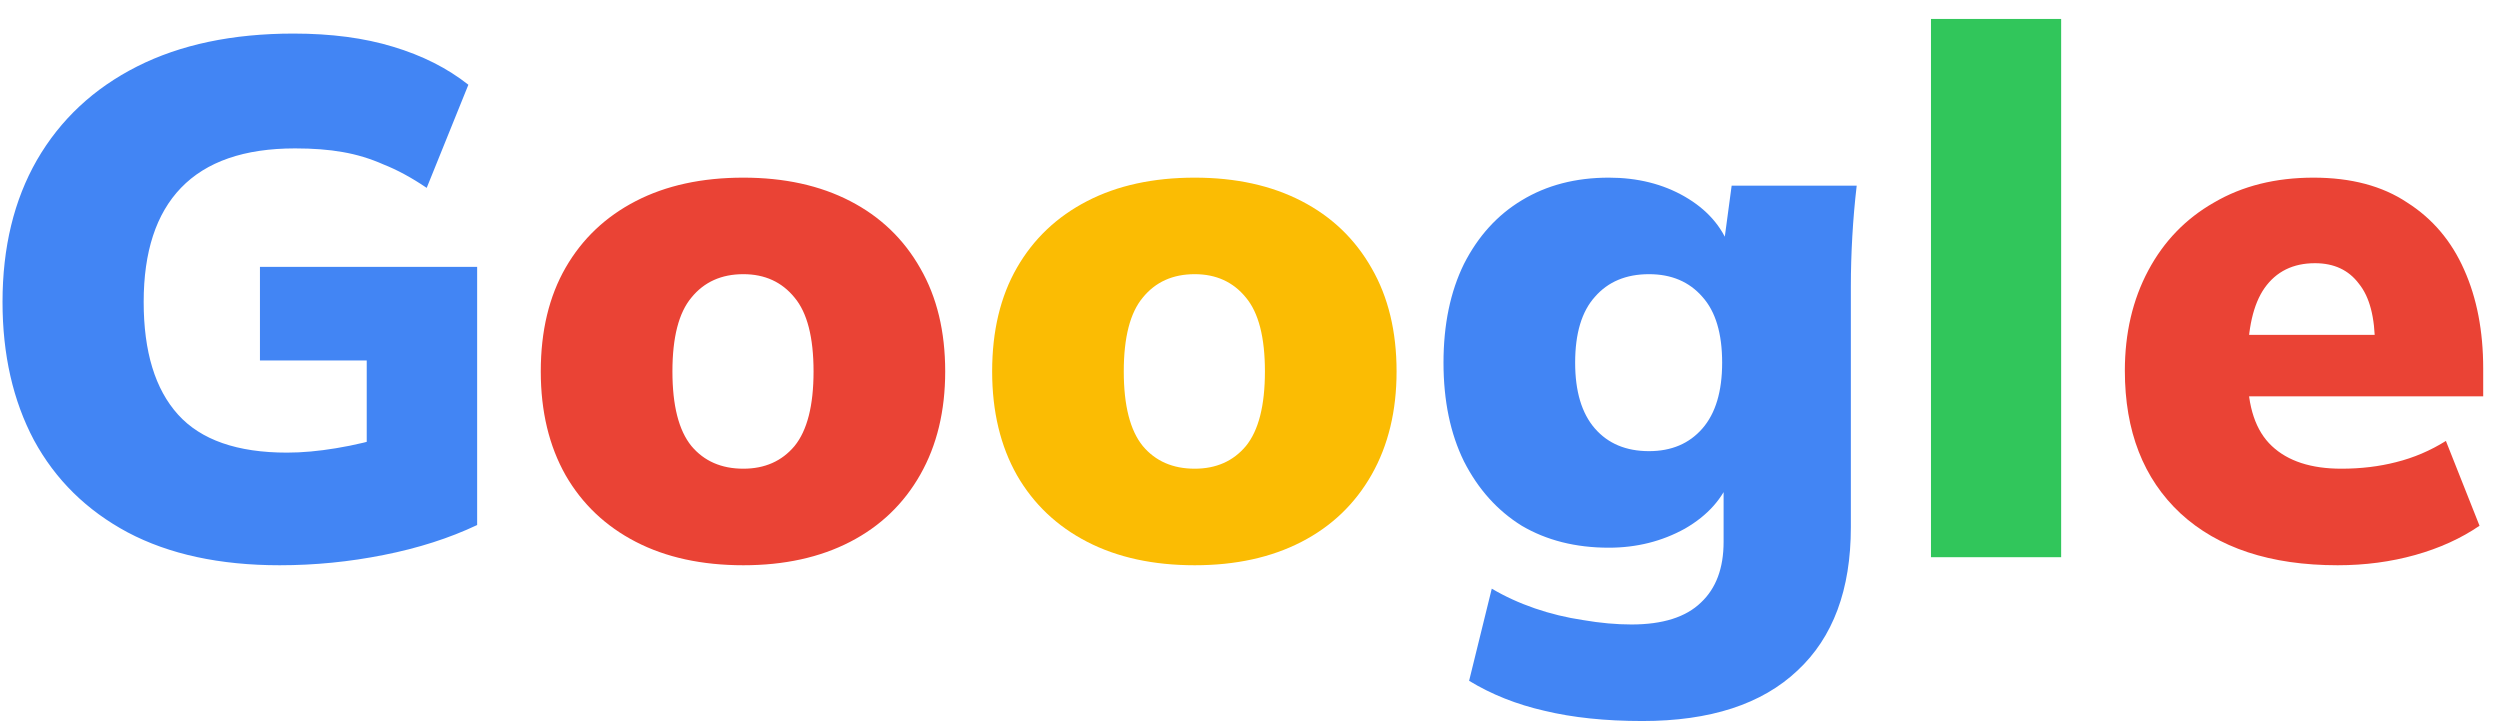 <svg width="100" height="29" viewBox="0 0 100 29" fill="none" xmlns="http://www.w3.org/2000/svg">
<path d="M11.188 22.61C8.789 22.61 6.761 22.171 5.103 21.293C3.465 20.416 2.217 19.187 1.359 17.608C0.52 16.028 0.101 14.185 0.101 12.079C0.101 9.894 0.559 8.003 1.476 6.404C2.412 4.785 3.748 3.537 5.483 2.659C7.219 1.782 9.306 1.343 11.743 1.343C13.245 1.343 14.571 1.518 15.722 1.869C16.892 2.22 17.896 2.727 18.735 3.39L17.068 7.515C16.463 7.106 15.888 6.794 15.342 6.579C14.815 6.345 14.269 6.179 13.704 6.082C13.157 5.984 12.524 5.936 11.802 5.936C9.774 5.936 8.253 6.462 7.239 7.515C6.244 8.549 5.747 10.07 5.747 12.079C5.747 14.068 6.205 15.569 7.122 16.584C8.038 17.598 9.491 18.105 11.48 18.105C12.085 18.105 12.738 18.046 13.44 17.929C14.162 17.812 14.893 17.637 15.634 17.403L14.669 19.333V14.419H10.398V10.675H19.086V21.001C17.974 21.527 16.726 21.927 15.342 22.2C13.976 22.473 12.592 22.61 11.188 22.61ZM65.697 28.841C64.215 28.841 62.908 28.704 61.777 28.431C60.666 28.178 59.661 27.778 58.764 27.232L59.671 23.546C60.198 23.858 60.773 24.121 61.397 24.336C62.021 24.55 62.665 24.706 63.328 24.804C64.01 24.921 64.654 24.979 65.258 24.979C66.507 24.979 67.433 24.687 68.037 24.102C68.642 23.536 68.944 22.727 68.944 21.674V19.07H69.237C68.925 19.928 68.31 20.621 67.394 21.147C66.477 21.654 65.463 21.908 64.352 21.908C63.025 21.908 61.865 21.615 60.87 21.03C59.895 20.425 59.125 19.567 58.559 18.456C58.013 17.344 57.74 16.028 57.74 14.507C57.74 12.986 58.013 11.669 58.559 10.557C59.125 9.446 59.895 8.598 60.87 8.012C61.865 7.408 63.025 7.106 64.352 7.106C65.502 7.106 66.516 7.359 67.394 7.866C68.271 8.373 68.866 9.046 69.178 9.885L68.944 9.826L69.266 7.427H74.268C74.19 8.09 74.132 8.763 74.093 9.446C74.054 10.129 74.034 10.801 74.034 11.464V21.089C74.034 23.585 73.323 25.496 71.899 26.822C70.475 28.168 68.408 28.841 65.697 28.841ZM65.96 18.046C66.858 18.046 67.569 17.744 68.096 17.14C68.623 16.535 68.886 15.657 68.886 14.507C68.886 13.336 68.623 12.459 68.096 11.874C67.569 11.269 66.858 10.967 65.96 10.967C65.044 10.967 64.322 11.269 63.796 11.874C63.269 12.459 63.006 13.336 63.006 14.507C63.006 15.657 63.269 16.535 63.796 17.14C64.322 17.744 65.044 18.046 65.96 18.046Z" fill="#4285F4"/>
<path d="M29.734 22.61C28.076 22.61 26.643 22.298 25.434 21.674C24.225 21.05 23.289 20.162 22.626 19.012C21.963 17.841 21.631 16.457 21.631 14.858C21.631 13.239 21.963 11.854 22.626 10.704C23.289 9.553 24.225 8.666 25.434 8.042C26.643 7.418 28.076 7.106 29.734 7.106C31.372 7.106 32.796 7.418 34.005 8.042C35.214 8.666 36.15 9.563 36.813 10.733C37.477 11.884 37.808 13.258 37.808 14.858C37.808 16.437 37.477 17.812 36.813 18.982C36.15 20.152 35.214 21.05 34.005 21.674C32.796 22.298 31.372 22.61 29.734 22.61ZM29.734 18.748C30.592 18.748 31.275 18.446 31.782 17.841C32.289 17.218 32.542 16.223 32.542 14.858C32.542 13.493 32.289 12.508 31.782 11.903C31.275 11.279 30.592 10.967 29.734 10.967C28.857 10.967 28.164 11.279 27.657 11.903C27.15 12.508 26.897 13.493 26.897 14.858C26.897 16.223 27.15 17.218 27.657 17.841C28.164 18.446 28.857 18.748 29.734 18.748ZM93.506 22.61C90.815 22.61 88.719 21.918 87.217 20.533C85.735 19.148 84.994 17.247 84.994 14.829C84.994 13.327 85.306 11.991 85.93 10.821C86.554 9.651 87.431 8.744 88.563 8.1C89.694 7.437 91.02 7.106 92.541 7.106C94.043 7.106 95.291 7.437 96.285 8.1C97.299 8.744 98.06 9.641 98.567 10.791C99.074 11.923 99.328 13.239 99.328 14.741V15.852H89.352V13.395H95.496L94.998 13.805C94.998 12.693 94.784 11.874 94.355 11.347C93.945 10.801 93.36 10.528 92.6 10.528C91.722 10.528 91.049 10.86 90.581 11.523C90.132 12.166 89.908 13.142 89.908 14.448V14.975C89.908 16.281 90.23 17.237 90.874 17.841C91.517 18.446 92.444 18.748 93.653 18.748C94.433 18.748 95.164 18.661 95.847 18.485C96.549 18.31 97.212 18.027 97.836 17.637L99.181 21.03C98.44 21.537 97.582 21.927 96.607 22.2C95.632 22.473 94.599 22.61 93.506 22.61Z" fill="#EA4335"/>
<path d="M47.789 22.61C46.131 22.61 44.698 22.298 43.489 21.674C42.279 21.05 41.343 20.162 40.68 19.012C40.017 17.841 39.686 16.457 39.686 14.858C39.686 13.239 40.017 11.854 40.68 10.704C41.343 9.553 42.279 8.666 43.489 8.042C44.698 7.418 46.131 7.106 47.789 7.106C49.427 7.106 50.851 7.418 52.06 8.042C53.269 8.666 54.205 9.563 54.868 10.733C55.531 11.884 55.863 13.258 55.863 14.858C55.863 16.437 55.531 17.812 54.868 18.982C54.205 20.152 53.269 21.05 52.06 21.674C50.851 22.298 49.427 22.61 47.789 22.61ZM47.789 18.748C48.647 18.748 49.33 18.446 49.837 17.841C50.344 17.218 50.597 16.223 50.597 14.858C50.597 13.493 50.344 12.508 49.837 11.903C49.33 11.279 48.647 10.967 47.789 10.967C46.911 10.967 46.219 11.279 45.712 11.903C45.205 12.508 44.951 13.493 44.951 14.858C44.951 16.223 45.205 17.218 45.712 17.841C46.219 18.446 46.911 18.748 47.789 18.748Z" fill="#FBBC03"/>
<path d="M77.239 22.288V0.758H82.446V22.288H77.239Z" fill="#31C65B"/>
</svg>
